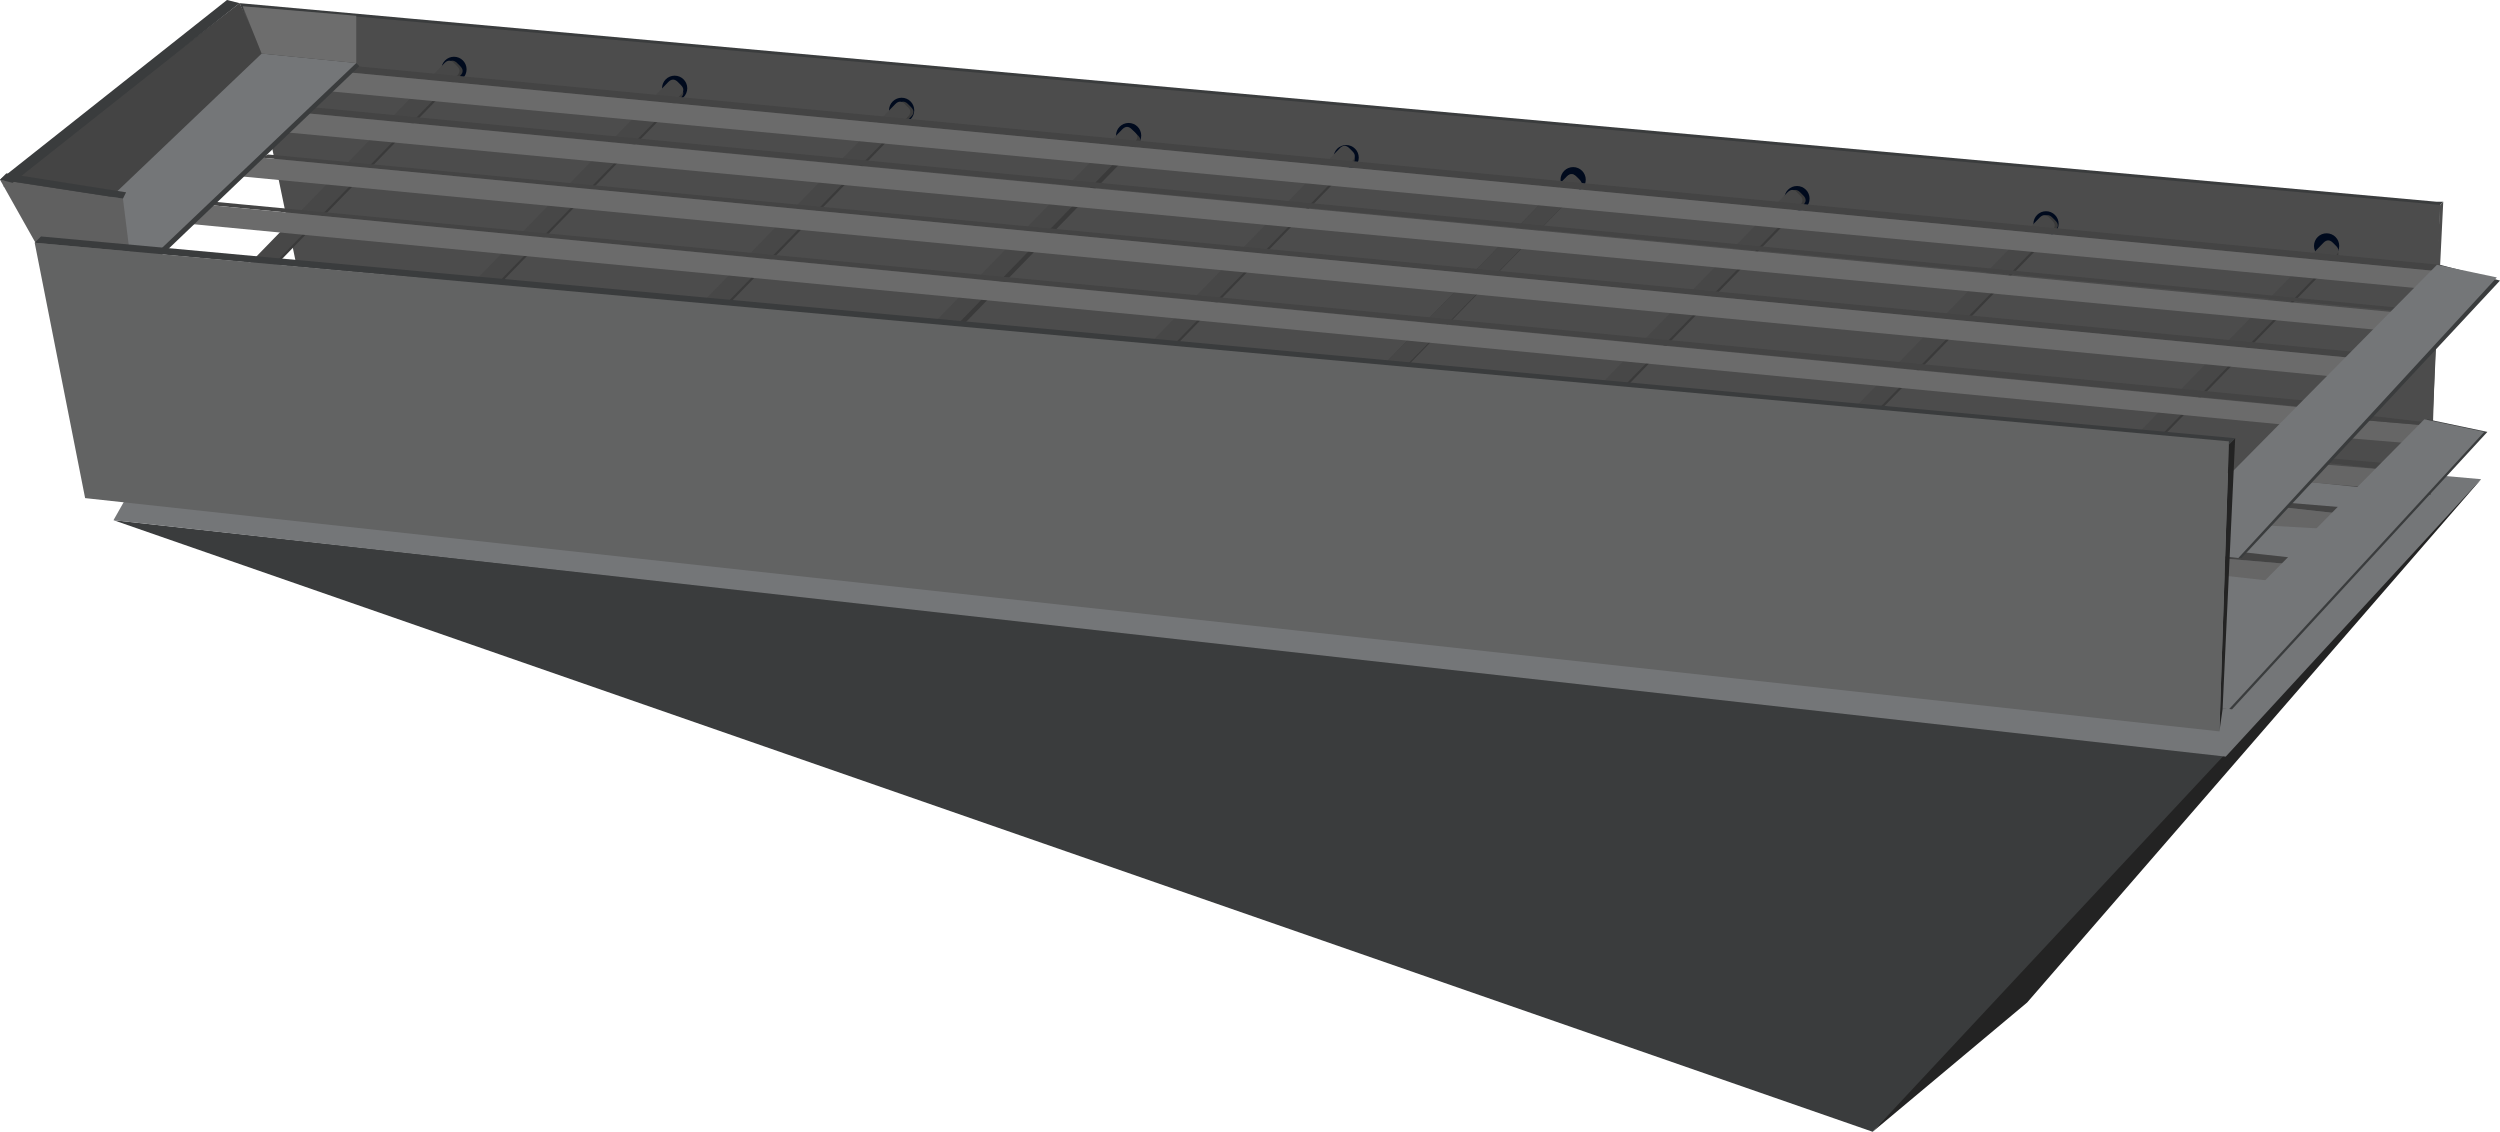 <?xml version="1.0" encoding="utf-8"?>
<svg version="1.1" id="图层_1" xmlns="http://www.w3.org/2000/svg" xmlns:xlink="http://www.w3.org/1999/xlink" x="0px" y="0px"
	 viewBox="0 0 79.3 35.9" style="enable-background:new 0 0 79.3 35.9;" xml:space="preserve">
<g id="振动筛_">
	<polygon fill="#232323" points="59.4,35.9 64.3,31.8 78.7,15.2 69.8,23.6 	"/>
	<polygon fill="#3A3C3D" points="3.6,16.5 59.4,35.9 70.6,23.9 	"/>
	<polygon fill="#747678" points="3.6,16.5 7.9,8.9 78.7,15.2 70.6,24 	"/>
	<polygon fill="#3A3C3D" points="7.6,0.1 7.8,0.6 9.6,8.1 76.8,15.6 77.4,6.5 77.5,6.4 77.3,6.4 	"/>
	<polygon fill="#4C4C4C" points="77.5,6.4 77.4,6.5 76.9,15.5 77.1,14.5 	"/>
	<polygon com-has-ani="true" com-name="com_switch"  fill="#4C4C4C" points="7.7,0.2 9.4,8.4 77.1,15.7 77.4,6.5 	"/>
	<g>
		<ellipse fill="#000A1D" cx="14.4" cy="2.2" rx="0.4" ry="0.4"/>
		<path fill="#3A3A3A" d="M3.7,13.3l-0.1-0.1c-0.1-0.1-0.1-0.2,0-0.3L14.2,2c0.1-0.1,0.2-0.1,0.3,0l0.1,0.1c0.1,0.1,0.1,0.2,0,0.3
			L4,13.3C3.9,13.4,3.8,13.4,3.7,13.3z"/>
		<path fill="#474747" d="M3.6,13.3l-0.1-0.1c-0.1-0.1-0.1-0.2,0-0.3L14.1,2c0.1-0.1,0.2-0.1,0.3,0l0.1,0.1c0.1,0.1,0.1,0.2,0,0.3
			L3.9,13.3C3.9,13.4,3.7,13.4,3.6,13.3z"/>
	</g>
	<g>
		<ellipse fill="#000A1D" cx="21.4" cy="2.8" rx="0.4" ry="0.4"/>
		<path fill="#3A3A3A" d="M10.7,14l-0.1-0.1c-0.1-0.1-0.1-0.2,0-0.3L21.2,2.7c0.1-0.1,0.2-0.1,0.3,0l0.1,0.1c0.1,0.1,0.1,0.2,0,0.3
			L11,14C10.9,14,10.8,14,10.7,14z"/>
		<path fill="#474747" d="M10.7,13.9l-0.1-0.1c-0.1-0.1-0.1-0.2,0-0.3L21.2,2.6c0.1-0.1,0.2-0.1,0.3,0l0.1,0.1c0.1,0.1,0.1,0.2,0,0.3
			L11,13.9C10.9,13.9,10.8,14,10.7,13.9z"/>
	</g>
	<g>
		<circle fill="#000A1D" cx="28.6" cy="3.5" r="0.4"/>
		<path fill="#3A3A3A" d="M18,14.7l-0.1-0.1c-0.1-0.1-0.1-0.2,0-0.3l10.6-11c0.1-0.1,0.2-0.1,0.3,0l0.1,0.1c0.1,0.1,0.1,0.2,0,0.3
			L18.3,14.6C18.2,14.7,18.1,14.7,18,14.7z"/>
		<path fill="#474747" d="M17.9,14.6l-0.1-0.1c-0.1-0.1-0.1-0.2,0-0.3L28.4,3.3c0.1-0.1,0.2-0.1,0.3,0l0.1,0.1c0.1,0.1,0.1,0.2,0,0.3
			L18.2,14.6C18.1,14.7,18,14.7,17.9,14.6z"/>
	</g>
	<g>
		<circle fill="#000A1D" cx="35.8" cy="4.3" r="0.4"/>
		<path fill="#3A3A3A" d="M25.2,15.5l-0.1-0.1c-0.1-0.1-0.1-0.2,0-0.3L35.7,4.2c0.1-0.1,0.2-0.1,0.3,0l0.1,0.1c0.1,0.1,0.1,0.2,0,0.3
			L25.5,15.5C25.4,15.5,25.2,15.5,25.2,15.5z"/>
		<path fill="#474747" d="M25.1,15.4L25,15.3c-0.1-0.1-0.1-0.2,0-0.3L35.6,4.1c0.1-0.1,0.2-0.1,0.3,0L36,4.2c0.1,0.1,0.1,0.2,0,0.3
			L25.4,15.4C25.3,15.4,25.2,15.5,25.1,15.4z"/>
	</g>
	<g>
		<circle fill="#000A1D" cx="42.7" cy="5" r="0.4"/>
		<path fill="#3A3A3A" d="M32,16.1L31.9,16c-0.1-0.1-0.1-0.2,0-0.3L42.5,4.8c0.1-0.1,0.2-0.1,0.3,0l0.1,0.1C43,5,43,5.1,42.9,5.2
			L32.3,16.1C32.2,16.1,32,16.2,32,16.1z"/>
		<path fill="#474747" d="M31.9,16.1L31.8,16c-0.1-0.1-0.1-0.2,0-0.3l10.7-11c0.1-0.1,0.2-0.1,0.3,0l0.1,0.1C43,4.9,43,5,42.9,5.1
			L32.3,16C32.2,16.1,32,16.1,31.9,16.1z"/>
	</g>
	<g>
		<circle fill="#000A1D" cx="49.9" cy="5.7" r="0.4"/>
		<path fill="#3A3A3A" d="M39.2,16.9l-0.1-0.1c-0.1-0.1-0.1-0.2,0-0.3L49.7,5.6c0.1-0.1,0.2-0.1,0.3,0l0.1,0.1c0.1,0.1,0.1,0.2,0,0.3
			L39.5,16.9C39.4,17,39.3,17,39.2,16.9z"/>
		<path fill="#474747" d="M39.2,16.9l-0.1-0.1c-0.1-0.1-0.1-0.2,0-0.3L49.7,5.6c0.1-0.1,0.2-0.1,0.3,0l0.1,0.1c0.1,0.1,0.1,0.2,0,0.3
			L39.5,16.8C39.4,16.9,39.3,16.9,39.2,16.9z"/>
	</g>
	<g>
		<circle fill="#000A1D" cx="57" cy="6.3" r="0.4"/>
		<path fill="#3A3A3A" d="M46.3,17.4l-0.1-0.1c-0.1-0.1-0.1-0.2,0-0.3L56.8,6.1C56.9,6,57,6,57.1,6.1l0.1,0.1c0.1,0.1,0.1,0.2,0,0.3
			L46.6,17.4C46.5,17.5,46.3,17.5,46.3,17.4z"/>
		<path fill="#474747" d="M46.2,17.4l-0.1-0.1c-0.1-0.1-0.1-0.2,0-0.3L56.7,6.1C56.8,6,56.9,6,57,6.1l0.1,0.1c0.1,0.1,0.1,0.2,0,0.3
			L46.5,17.4C46.4,17.5,46.3,17.5,46.2,17.4z"/>
	</g>
	<g>
		<circle fill="#000A1D" cx="64.9" cy="7.1" r="0.4"/>
		<path fill="#3A3A3A" d="M54.3,18.2l-0.1-0.1c-0.1-0.1-0.1-0.2,0-0.3L64.8,6.9c0.1-0.1,0.2-0.1,0.3,0L65.2,7c0.1,0.1,0.1,0.2,0,0.3
			L54.6,18.2C54.5,18.3,54.4,18.3,54.3,18.2z"/>
		<path fill="#474747" d="M54.2,18.2l-0.1-0.1c-0.1-0.1-0.1-0.2,0-0.3L64.7,6.9c0.1-0.1,0.2-0.1,0.3,0L65.1,7c0.1,0.1,0.1,0.2,0,0.3
			L54.5,18.2C54.4,18.2,54.3,18.3,54.2,18.2z"/>
	</g>
	<g>
		<circle fill="#000A1D" cx="73.8" cy="7.8" r="0.4"/>
		<path fill="#3A3A3A" d="M63.2,19.1L63.1,19c-0.1-0.1-0.1-0.2,0-0.3L73.7,7.8c0.1-0.1,0.2-0.1,0.3,0l0.1,0.1c0.1,0.1,0.1,0.2,0,0.3
			L63.5,19.1C63.4,19.1,63.3,19.1,63.2,19.1z"/>
		<path fill="#474747" d="M63.2,19l-0.1-0.1c-0.1-0.1-0.1-0.2,0-0.3L73.7,7.7c0.1-0.1,0.2-0.1,0.3,0l0.1,0.1c0.1,0.1,0.1,0.2,0,0.3
			L63.5,19C63.4,19,63.2,19.1,63.2,19z"/>
	</g>
	<g>
		<polygon fill="#666666" points="73.3,13.8 73.5,13.2 77,13.5 76.9,14.1 		"/>
		<polygon fill="#444444" points="73.6,13 73.5,13.2 77,13.5 77,13.4 		"/>
		<polygon fill="#666666" points="72.1,15.2 72.1,14.6 75.7,14.9 75.6,15.5 		"/>
		<polygon fill="#444444" points="72.3,14.4 72.2,14.5 75.7,14.9 75.8,14.7 		"/>
		<polygon fill="#666666" points="70.7,16.6 70.7,15.9 74.3,16.3 74.2,16.8 		"/>
		<polygon fill="#444444" points="70.8,15.8 70.7,15.9 74.3,16.3 74.4,16.1 		"/>
		<polygon fill="#666666" points="69.1,18.1 69.2,17.6 72.7,17.9 72.7,18.5 		"/>
		<polygon fill="#444444" points="69.2,17.3 69.2,17.6 72.7,17.9 72.8,17.7 		"/>
	</g>
	<g>
		<g>
			<polygon fill="#444444" points="11.3,2.1 11.1,2.3 77.3,8.6 77.4,8.4 			"/>
			<polygon fill="#6B6B6B" points="10.5,2.9 11.1,2.3 77.3,8.6 77.3,9.2 			"/>
			<polygon fill="#444444" points="8.5,4.9 8.3,5 75.1,11.4 75.1,11.2 			"/>
			<polygon fill="#6B6B6B" points="7.7,5.6 8.3,5 75.1,11.4 74.6,12 			"/>
			<polygon fill="#444444" points="6.8,6.4 6.6,6.5 74,13 74.1,12.8 			"/>
			<polygon fill="#6B6B6B" points="6,7.1 6.6,6.5 73.8,13 73.8,13.6 			"/>
			<polygon fill="#444444" points="9.9,3.4 9.8,3.6 76.4,9.9 76.5,9.8 			"/>
			<polygon fill="#6B6B6B" points="9.1,4.2 9.8,3.6 75.9,9.9 75.8,10.5 			"/>
		</g>
	</g>
	<polygon fill="#3A3C3D" points="68.6,17.5 77.4,8.4 79.3,8.9 71.1,17.7 	"/>
	<polygon fill="#747678" points="68.4,17.4 77.3,8.4 79.2,8.8 71,17.7 	"/>
	<polygon fill="#3A3C3D" points="68.3,22.2 77,13.3 78.9,13.7 70.8,22.5 	"/>
	<polygon fill="#747678" points="68.2,22.1 76.9,13.3 78.8,13.7 70.7,22.5 	"/>
	<polygon fill="#444444" points="7.6,0.1 8.4,1.8 2.8,7.6 0.1,5.9 	"/>
	<polygon fill="#3A3C3D" points="1.4,8.4 8.4,1.7 11.3,2 11.4,2.1 4.5,8.7 	"/>
	<polygon fill="#747678" points="1.9,7.8 8.3,1.7 11.3,2 5.1,7.9 	"/>
	<polygon fill="#606060" points="1.8,8.9 0,5.7 3.9,6.3 4.2,8.7 	"/>
	<polygon fill="#848484" points="69.4,20.5 69.6,21.6 69.9,21 69.8,20.5 	"/>
	<polygon class="st13" points="70.3,20.6 69.9,21 69.8,20.5 	"/>
	<polygon fill="#232323" points="70.4,23.2 70.5,22.5 70.9,13.9 70.7,14.1 	"/>
	<polygon fill="#3A3C3D" points="1.1,7.7 1.3,7.5 70.9,13.9 70.7,14.1 	"/>
	<polygon com-has-ani="true" com-name="com_switch"  fill="#626363" points="1.1,7.7 2.7,15.8 70.4,23.2 70.7,14 	"/>
	<polygon fill="#3A3C3D" points="0,5.7 7.2,0 7.6,0.1 0.4,5.8 	"/>
	<polygon fill="#3A3C3D" points="0,5.7 0.2,5.5 4,6.1 3.9,6.3 	"/>
	<polygon fill="#6D6D6D" points="11.3,0.5 11.3,2 8.3,1.7 7.7,0.2 	"/>
</g>
</svg>
